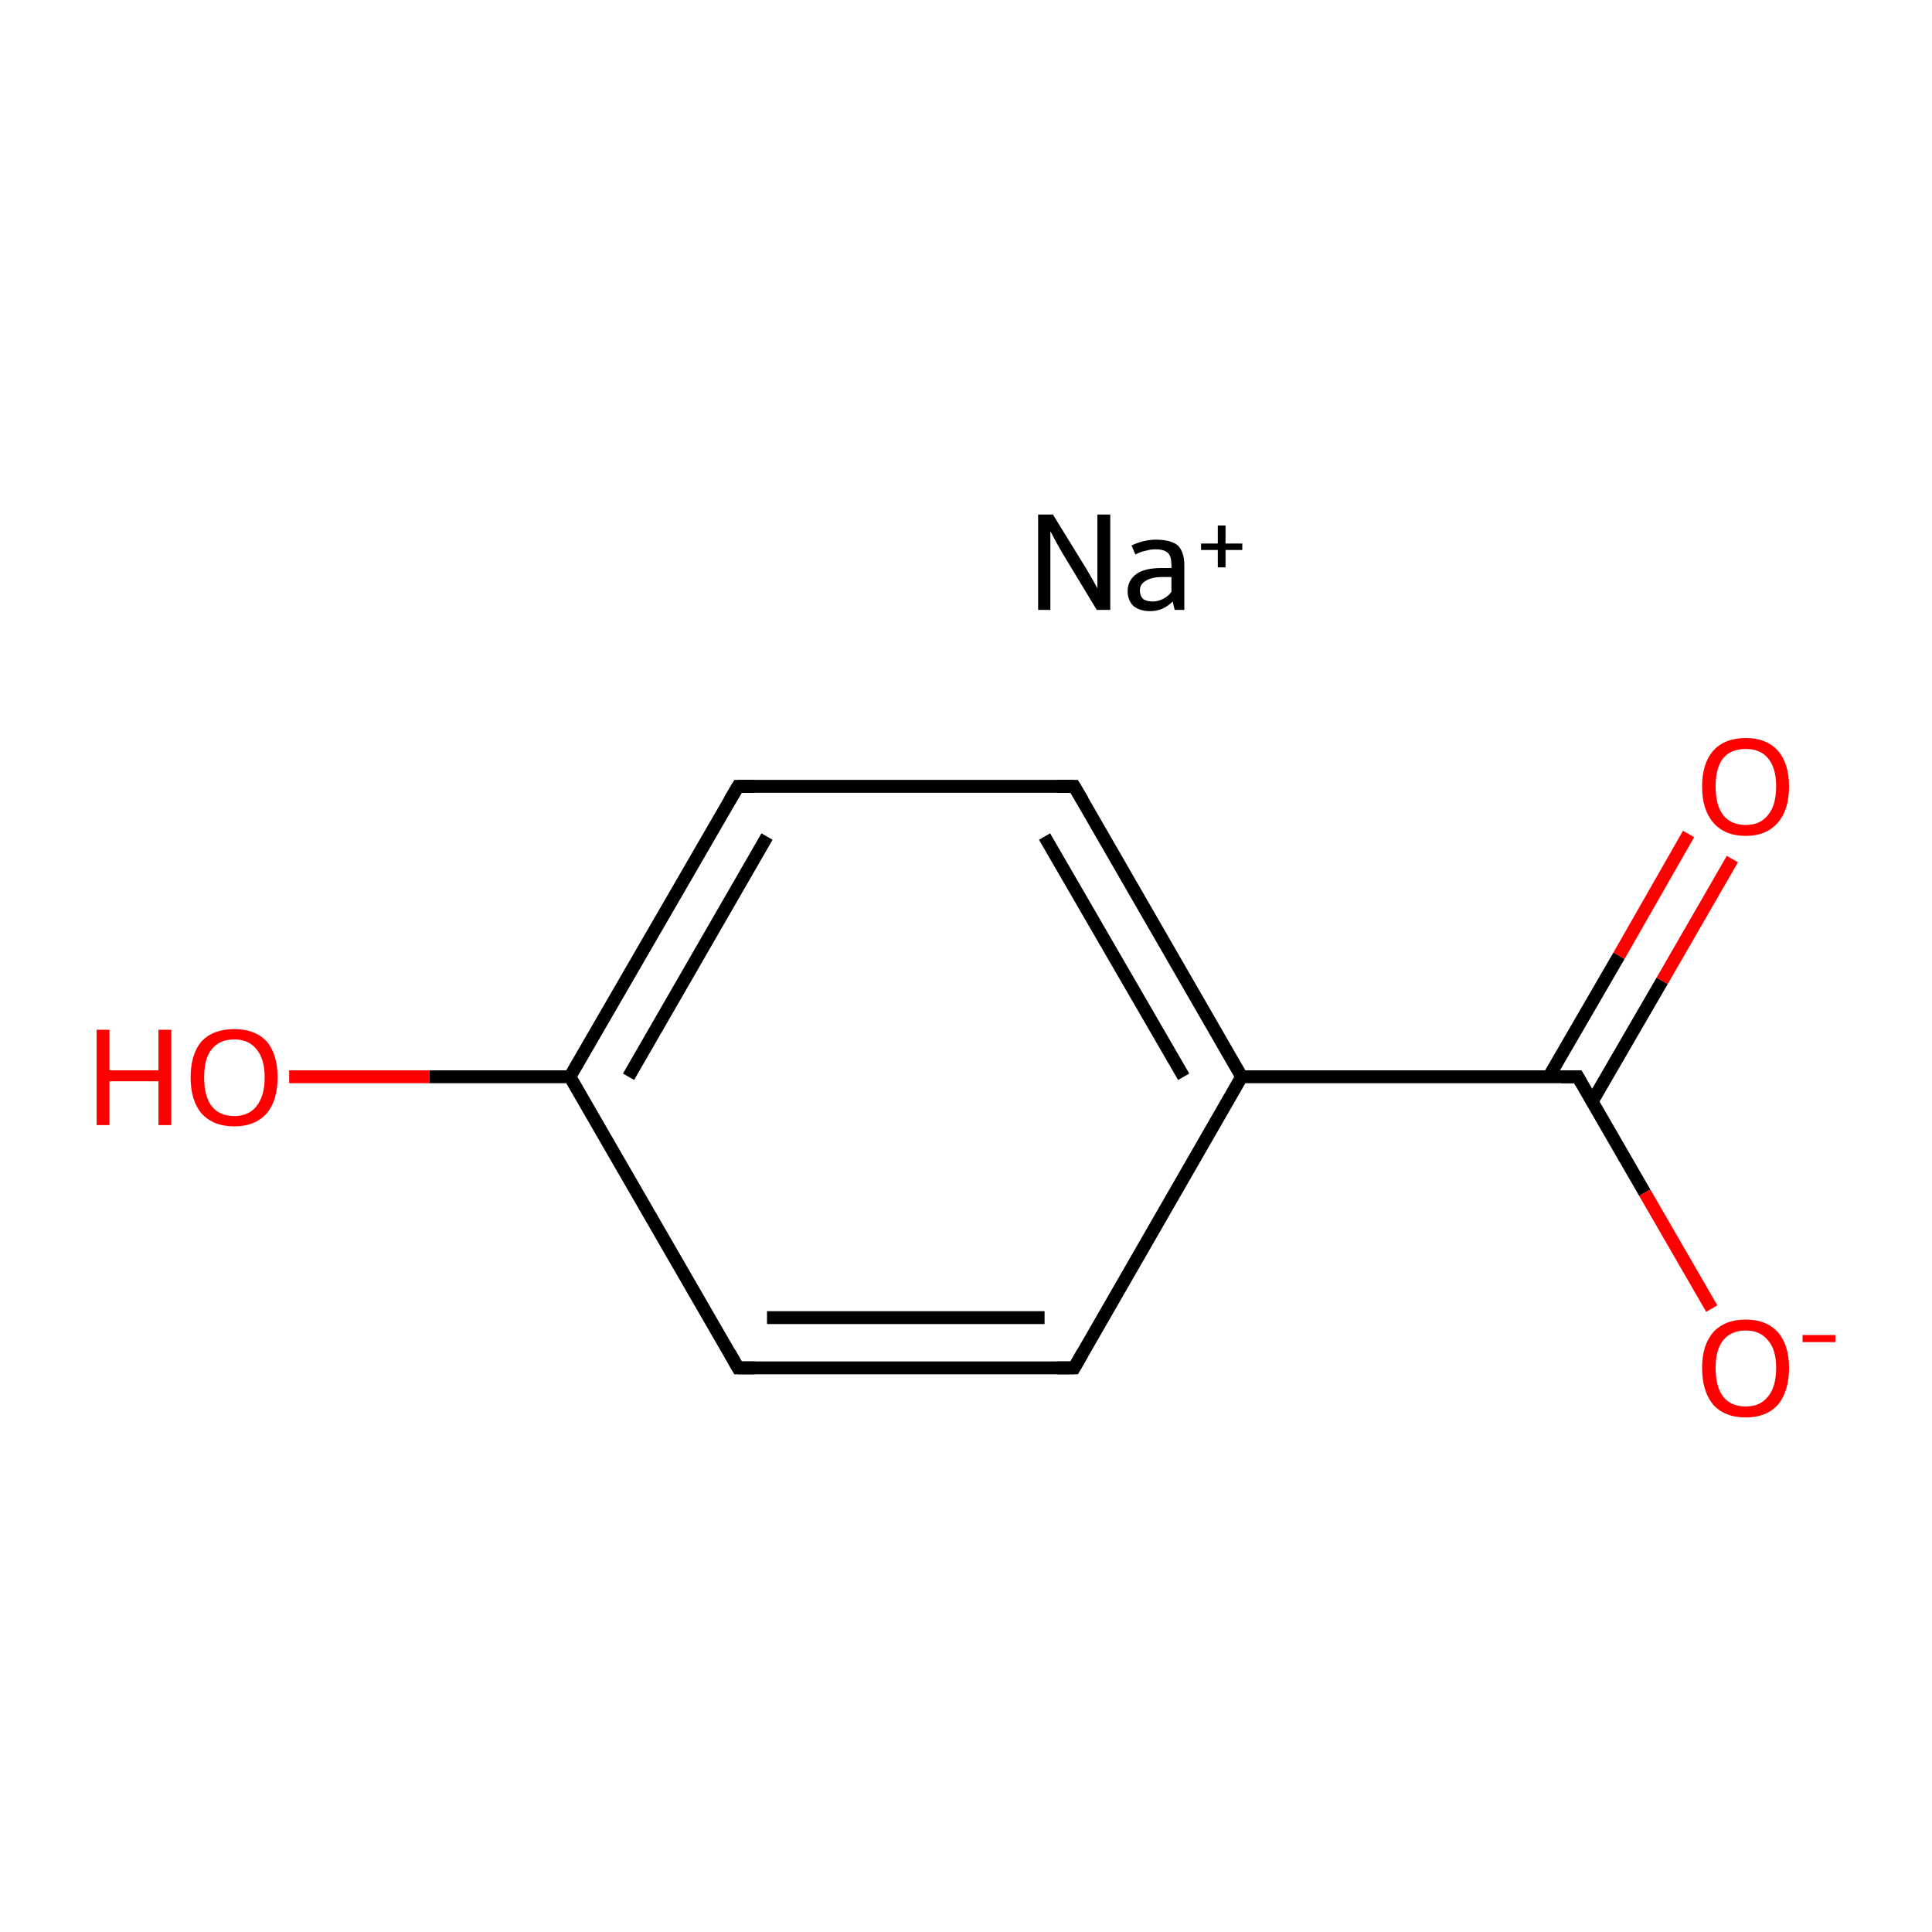 <?xml version='1.0' encoding='iso-8859-1'?>
<svg version='1.1' baseProfile='full'
              xmlns='http://www.w3.org/2000/svg'
                      xmlns:rdkit='http://www.rdkit.org/xml'
                      xmlns:xlink='http://www.w3.org/1999/xlink'
                  xml:space='preserve'
width='300px' height='300px' viewBox='0 0 300 300'>
<!-- END OF HEADER -->
<rect style='opacity:1.0;fill:#FFFFFF;stroke:none' width='300.0' height='300.0' x='0.0' y='0.0'> </rect>
<path class='bond-0 atom-0 atom-1' d='M 166.8,212.4 L 114.6,212.4' style='fill:none;fill-rule:evenodd;stroke:#000000;stroke-width:2.0px;stroke-linecap:butt;stroke-linejoin:miter;stroke-opacity:1' />
<path class='bond-0 atom-0 atom-1' d='M 162.2,204.6 L 119.1,204.6' style='fill:none;fill-rule:evenodd;stroke:#000000;stroke-width:2.0px;stroke-linecap:butt;stroke-linejoin:miter;stroke-opacity:1' />
<path class='bond-1 atom-1 atom-2' d='M 114.6,212.4 L 88.5,167.2' style='fill:none;fill-rule:evenodd;stroke:#000000;stroke-width:2.0px;stroke-linecap:butt;stroke-linejoin:miter;stroke-opacity:1' />
<path class='bond-2 atom-2 atom-3' d='M 88.5,167.2 L 114.6,122.1' style='fill:none;fill-rule:evenodd;stroke:#000000;stroke-width:2.0px;stroke-linecap:butt;stroke-linejoin:miter;stroke-opacity:1' />
<path class='bond-2 atom-2 atom-3' d='M 97.6,167.2 L 119.1,129.9' style='fill:none;fill-rule:evenodd;stroke:#000000;stroke-width:2.0px;stroke-linecap:butt;stroke-linejoin:miter;stroke-opacity:1' />
<path class='bond-3 atom-3 atom-4' d='M 114.6,122.1 L 166.8,122.1' style='fill:none;fill-rule:evenodd;stroke:#000000;stroke-width:2.0px;stroke-linecap:butt;stroke-linejoin:miter;stroke-opacity:1' />
<path class='bond-4 atom-4 atom-5' d='M 166.8,122.1 L 192.8,167.2' style='fill:none;fill-rule:evenodd;stroke:#000000;stroke-width:2.0px;stroke-linecap:butt;stroke-linejoin:miter;stroke-opacity:1' />
<path class='bond-4 atom-4 atom-5' d='M 162.2,129.9 L 183.8,167.2' style='fill:none;fill-rule:evenodd;stroke:#000000;stroke-width:2.0px;stroke-linecap:butt;stroke-linejoin:miter;stroke-opacity:1' />
<path class='bond-5 atom-5 atom-6' d='M 192.8,167.2 L 245.0,167.2' style='fill:none;fill-rule:evenodd;stroke:#000000;stroke-width:2.0px;stroke-linecap:butt;stroke-linejoin:miter;stroke-opacity:1' />
<path class='bond-6 atom-6 atom-7' d='M 247.2,171.1 L 258.1,152.3' style='fill:none;fill-rule:evenodd;stroke:#000000;stroke-width:2.0px;stroke-linecap:butt;stroke-linejoin:miter;stroke-opacity:1' />
<path class='bond-6 atom-6 atom-7' d='M 258.1,152.3 L 269.0,133.4' style='fill:none;fill-rule:evenodd;stroke:#FF0000;stroke-width:2.0px;stroke-linecap:butt;stroke-linejoin:miter;stroke-opacity:1' />
<path class='bond-6 atom-6 atom-7' d='M 240.5,167.2 L 251.4,148.4' style='fill:none;fill-rule:evenodd;stroke:#000000;stroke-width:2.0px;stroke-linecap:butt;stroke-linejoin:miter;stroke-opacity:1' />
<path class='bond-6 atom-6 atom-7' d='M 251.4,148.4 L 262.2,129.5' style='fill:none;fill-rule:evenodd;stroke:#FF0000;stroke-width:2.0px;stroke-linecap:butt;stroke-linejoin:miter;stroke-opacity:1' />
<path class='bond-7 atom-6 atom-8' d='M 245.0,167.2 L 255.4,185.2' style='fill:none;fill-rule:evenodd;stroke:#000000;stroke-width:2.0px;stroke-linecap:butt;stroke-linejoin:miter;stroke-opacity:1' />
<path class='bond-7 atom-6 atom-8' d='M 255.4,185.2 L 265.8,203.2' style='fill:none;fill-rule:evenodd;stroke:#FF0000;stroke-width:2.0px;stroke-linecap:butt;stroke-linejoin:miter;stroke-opacity:1' />
<path class='bond-8 atom-2 atom-9' d='M 88.5,167.2 L 66.7,167.2' style='fill:none;fill-rule:evenodd;stroke:#000000;stroke-width:2.0px;stroke-linecap:butt;stroke-linejoin:miter;stroke-opacity:1' />
<path class='bond-8 atom-2 atom-9' d='M 66.7,167.2 L 44.9,167.2' style='fill:none;fill-rule:evenodd;stroke:#FF0000;stroke-width:2.0px;stroke-linecap:butt;stroke-linejoin:miter;stroke-opacity:1' />
<path class='bond-9 atom-5 atom-0' d='M 192.8,167.2 L 166.8,212.4' style='fill:none;fill-rule:evenodd;stroke:#000000;stroke-width:2.0px;stroke-linecap:butt;stroke-linejoin:miter;stroke-opacity:1' />
<path d='M 164.1,212.4 L 166.8,212.4 L 168.1,210.1' style='fill:none;stroke:#000000;stroke-width:2.0px;stroke-linecap:butt;stroke-linejoin:miter;stroke-miterlimit:10;stroke-opacity:1;' />
<path d='M 117.2,212.4 L 114.6,212.4 L 113.3,210.1' style='fill:none;stroke:#000000;stroke-width:2.0px;stroke-linecap:butt;stroke-linejoin:miter;stroke-miterlimit:10;stroke-opacity:1;' />
<path d='M 113.3,124.3 L 114.6,122.1 L 117.2,122.1' style='fill:none;stroke:#000000;stroke-width:2.0px;stroke-linecap:butt;stroke-linejoin:miter;stroke-miterlimit:10;stroke-opacity:1;' />
<path d='M 164.1,122.1 L 166.8,122.1 L 168.1,124.3' style='fill:none;stroke:#000000;stroke-width:2.0px;stroke-linecap:butt;stroke-linejoin:miter;stroke-miterlimit:10;stroke-opacity:1;' />
<path d='M 242.4,167.2 L 245.0,167.2 L 245.5,168.1' style='fill:none;stroke:#000000;stroke-width:2.0px;stroke-linecap:butt;stroke-linejoin:miter;stroke-miterlimit:10;stroke-opacity:1;' />
<path class='atom-7' d='M 264.3 122.1
Q 264.3 118.6, 266.0 116.6
Q 267.8 114.6, 271.1 114.6
Q 274.3 114.6, 276.1 116.6
Q 277.8 118.6, 277.8 122.1
Q 277.8 125.7, 276.1 127.7
Q 274.3 129.8, 271.1 129.8
Q 267.8 129.8, 266.0 127.7
Q 264.3 125.7, 264.3 122.1
M 271.1 128.1
Q 273.3 128.1, 274.5 126.6
Q 275.8 125.1, 275.8 122.1
Q 275.8 119.2, 274.5 117.7
Q 273.3 116.3, 271.1 116.3
Q 268.8 116.3, 267.6 117.7
Q 266.4 119.2, 266.4 122.1
Q 266.4 125.1, 267.6 126.6
Q 268.8 128.1, 271.1 128.1
' fill='#FF0000'/>
<path class='atom-8' d='M 264.3 212.4
Q 264.3 208.9, 266.0 206.9
Q 267.8 204.9, 271.1 204.9
Q 274.3 204.9, 276.1 206.9
Q 277.8 208.9, 277.8 212.4
Q 277.8 216.0, 276.1 218.1
Q 274.3 220.1, 271.1 220.1
Q 267.8 220.1, 266.0 218.1
Q 264.3 216.0, 264.3 212.4
M 271.1 218.4
Q 273.3 218.4, 274.5 216.9
Q 275.8 215.4, 275.8 212.4
Q 275.8 209.5, 274.5 208.1
Q 273.3 206.6, 271.1 206.6
Q 268.8 206.6, 267.6 208.1
Q 266.4 209.5, 266.4 212.4
Q 266.4 215.4, 267.6 216.9
Q 268.8 218.4, 271.1 218.4
' fill='#FF0000'/>
<path class='atom-8' d='M 279.9 207.3
L 285.0 207.3
L 285.0 208.4
L 279.9 208.4
L 279.9 207.3
' fill='#FF0000'/>
<path class='atom-9' d='M 15.0 159.9
L 17.0 159.9
L 17.0 166.2
L 24.6 166.2
L 24.6 159.9
L 26.6 159.9
L 26.6 174.7
L 24.6 174.7
L 24.6 167.9
L 17.0 167.9
L 17.0 174.7
L 15.0 174.7
L 15.0 159.9
' fill='#FF0000'/>
<path class='atom-9' d='M 29.6 167.3
Q 29.6 163.7, 31.3 161.7
Q 33.1 159.8, 36.4 159.8
Q 39.6 159.8, 41.4 161.7
Q 43.1 163.7, 43.1 167.3
Q 43.1 170.9, 41.4 172.9
Q 39.6 174.9, 36.4 174.9
Q 33.1 174.9, 31.3 172.9
Q 29.6 170.9, 29.6 167.3
M 36.4 173.3
Q 38.6 173.3, 39.8 171.8
Q 41.1 170.2, 41.1 167.3
Q 41.1 164.4, 39.8 162.9
Q 38.6 161.4, 36.4 161.4
Q 34.1 161.4, 32.9 162.9
Q 31.7 164.3, 31.7 167.3
Q 31.7 170.3, 32.9 171.8
Q 34.1 173.3, 36.4 173.3
' fill='#FF0000'/>
<path class='atom-10' d='M 163.5 79.9
L 168.3 87.7
Q 168.8 88.5, 169.6 89.9
Q 170.4 91.3, 170.4 91.4
L 170.4 79.9
L 172.4 79.9
L 172.4 94.7
L 170.3 94.7
L 165.1 86.1
Q 164.5 85.1, 163.9 84.0
Q 163.3 82.8, 163.1 82.5
L 163.1 94.7
L 161.2 94.7
L 161.2 79.9
L 163.5 79.9
' fill='#000000'/>
<path class='atom-10' d='M 175.1 91.8
Q 175.1 90.1, 176.5 89.1
Q 177.8 88.2, 180.4 88.2
L 181.9 88.2
L 181.9 87.8
Q 181.9 86.4, 181.4 85.9
Q 180.8 85.3, 179.5 85.3
Q 178.6 85.3, 178.0 85.5
Q 177.3 85.6, 176.3 86.1
L 175.7 84.7
Q 177.6 83.8, 179.5 83.8
Q 181.8 83.8, 182.9 84.7
Q 183.9 85.7, 183.9 87.8
L 183.9 94.7
L 182.4 94.7
Q 182.4 94.6, 182.3 94.3
Q 182.2 93.9, 182.1 93.4
Q 180.6 94.9, 178.6 94.9
Q 177.0 94.9, 176.0 94.1
Q 175.1 93.2, 175.1 91.8
M 177.0 91.7
Q 177.0 92.5, 177.5 93.0
Q 178.0 93.4, 179.0 93.4
Q 179.8 93.4, 180.6 93.0
Q 181.4 92.6, 181.9 91.9
L 181.9 89.6
L 180.5 89.6
Q 178.8 89.6, 177.9 90.2
Q 177.0 90.7, 177.0 91.7
' fill='#000000'/>
<path class='atom-10' d='M 186.5 84.4
L 189.1 84.4
L 189.1 81.6
L 190.3 81.6
L 190.3 84.4
L 192.9 84.4
L 192.9 85.4
L 190.3 85.4
L 190.3 88.1
L 189.1 88.1
L 189.1 85.4
L 186.5 85.4
L 186.5 84.4
' fill='#000000'/>
</svg>
